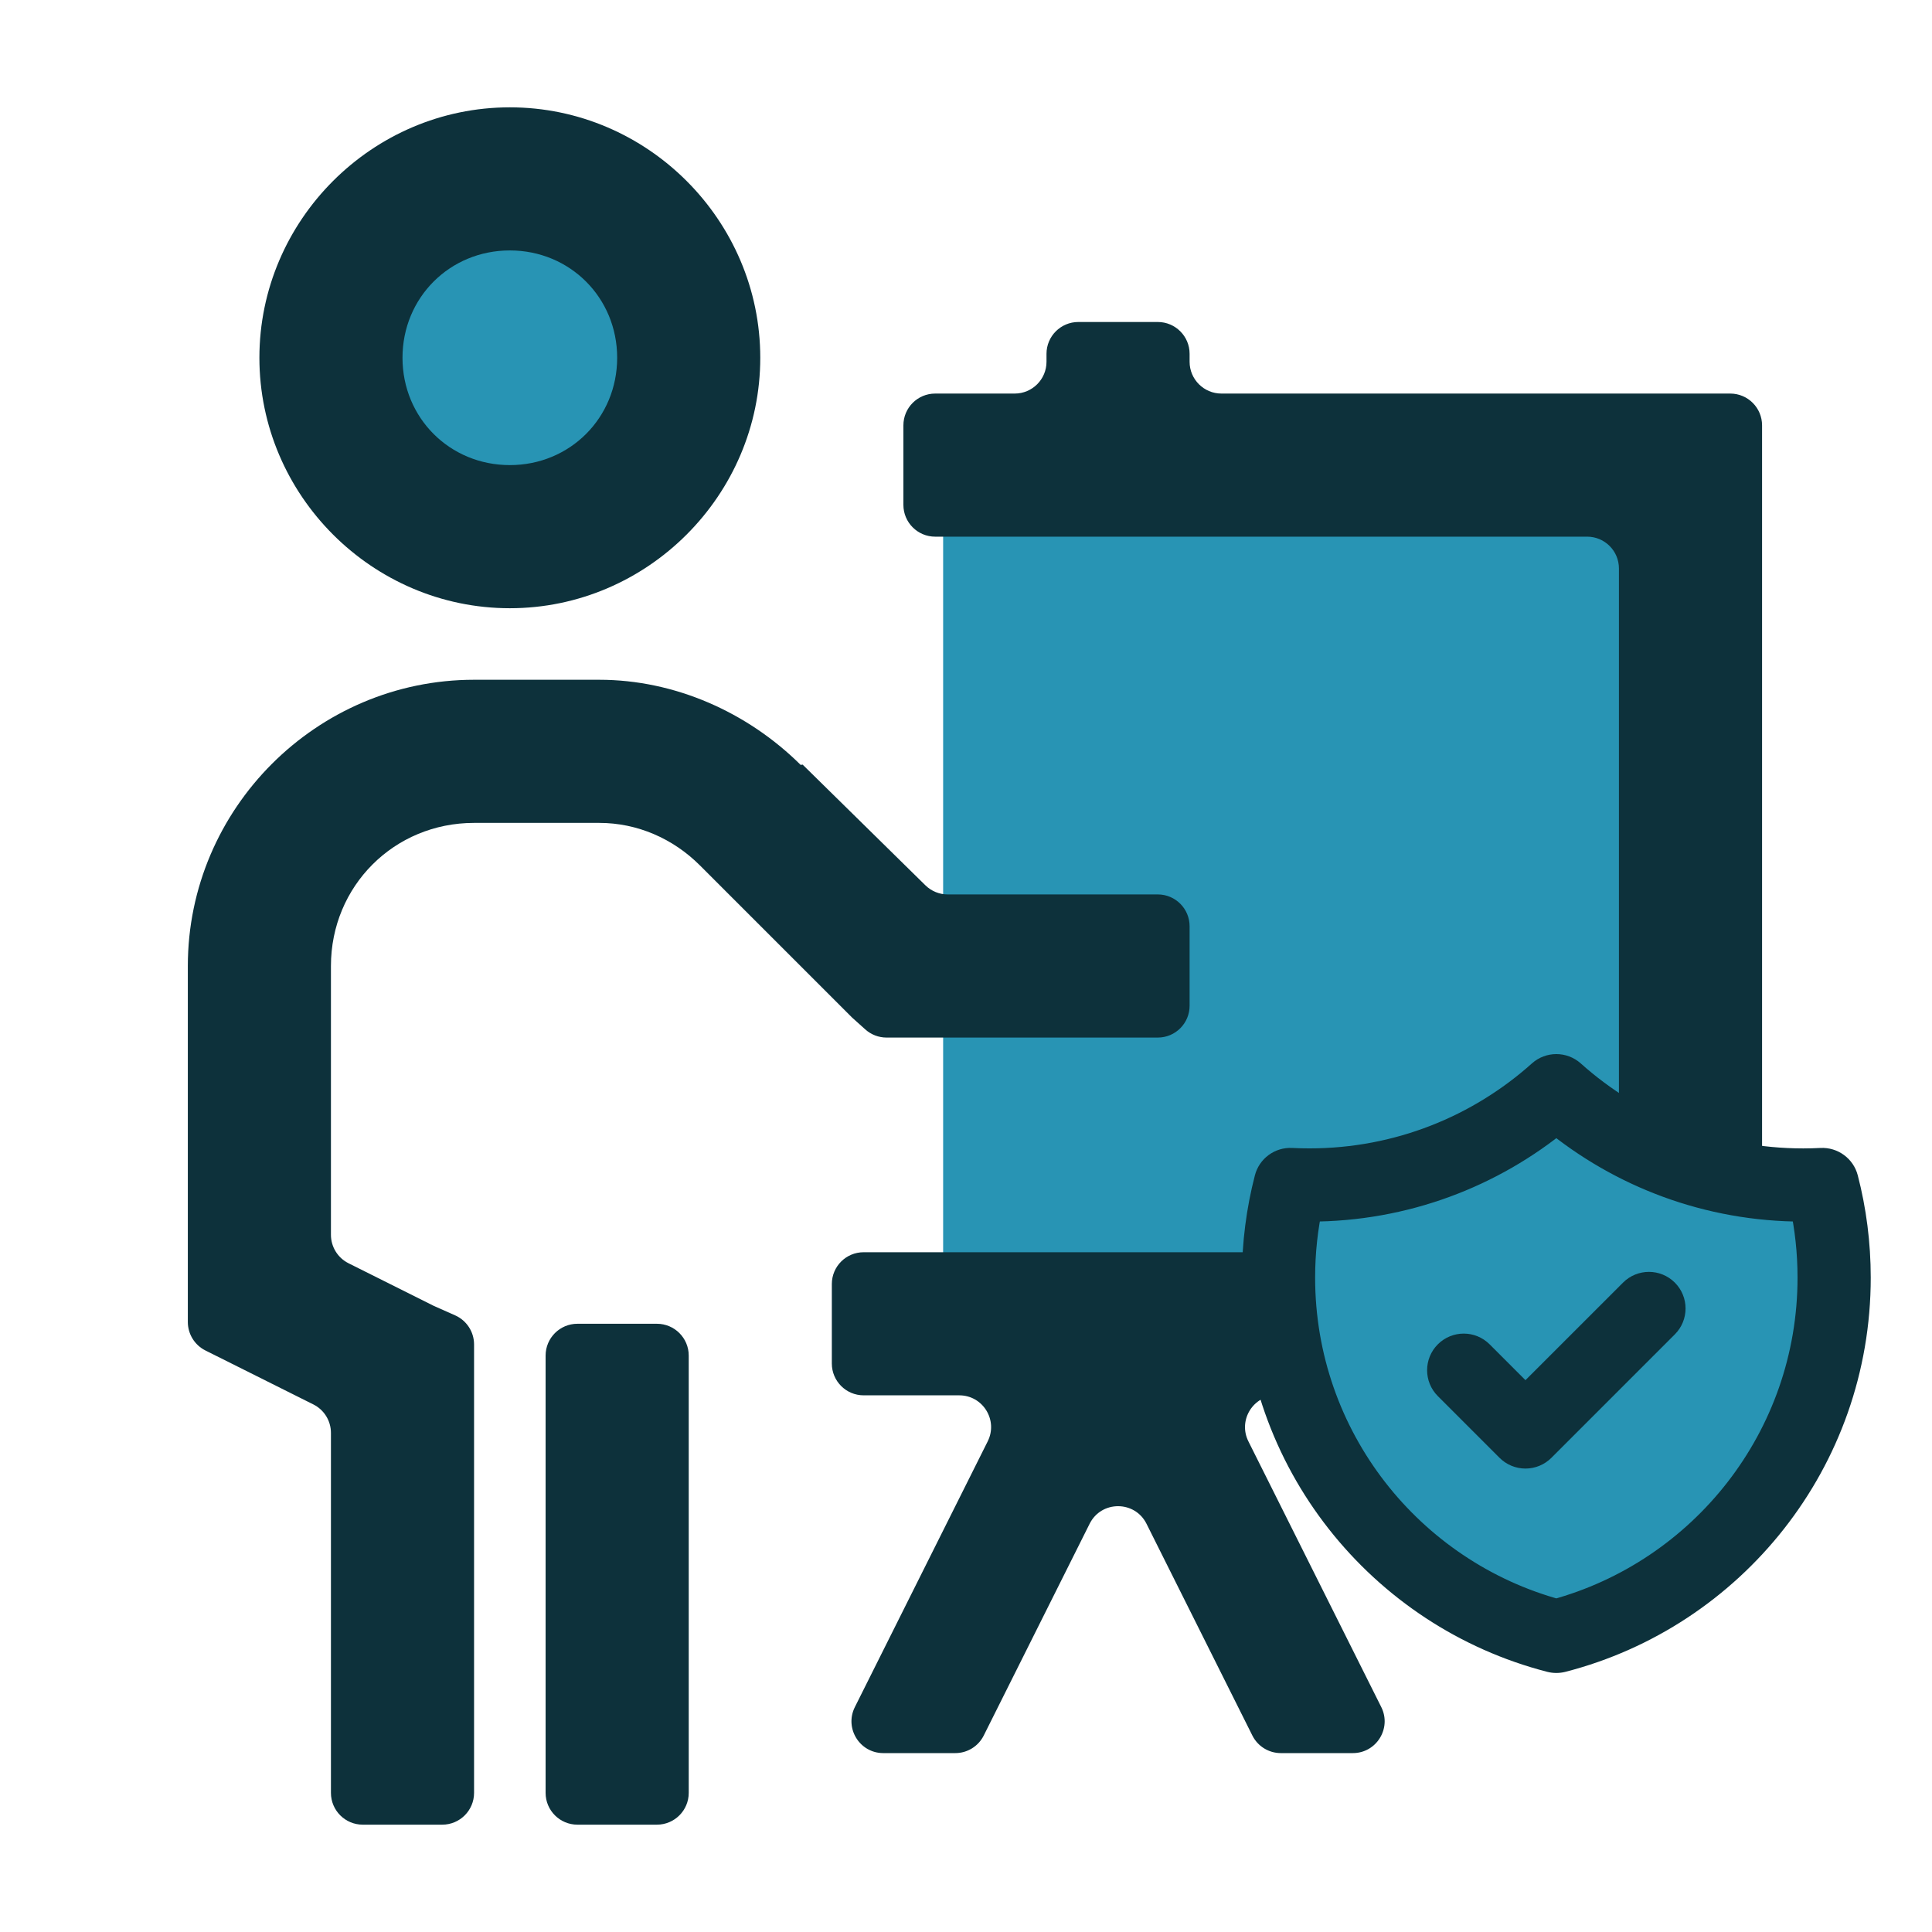 <svg width="72" height="72" viewBox="0 0 72 72" fill="none" xmlns="http://www.w3.org/2000/svg">
<circle cx="19.74" cy="13.482" r="5.926" fill="#2894B4"/>
<rect x="35.148" y="17.037" width="29.63" height="32" fill="#2894B4"/>
<path d="M19 4C13.875 4 9.667 8.208 9.667 13.333C9.667 18.458 13.875 22.667 19 22.667C24.125 22.667 28.333 18.458 28.333 13.333C28.333 8.208 24.125 4 19 4ZM19 9.333C21.24 9.333 23 11.094 23 13.333C23 15.573 21.24 17.333 19 17.333C16.76 17.333 15 15.573 15 13.333C15 11.094 16.76 9.333 19 9.333ZM40.185 12C39.531 12 39 12.531 39 13.185V13.482C39 14.136 38.469 14.667 37.815 14.667H34.852C34.197 14.667 33.667 15.197 33.667 15.852V18.815C33.667 19.469 34.197 20 34.852 20H59.148C59.803 20 60.333 20.531 60.333 21.185V45.481C60.333 46.136 59.803 46.667 59.148 46.667H32.185C31.531 46.667 31 47.197 31 47.852V50.815C31 51.469 31.531 52 32.185 52H35.749C36.63 52 37.203 52.927 36.809 53.715L31.858 63.618C31.464 64.406 32.037 65.333 32.918 65.333H35.601C36.05 65.333 36.46 65.08 36.661 64.678L40.607 56.787C41.043 55.913 42.29 55.913 42.727 56.787L46.672 64.678C46.873 65.08 47.284 65.333 47.733 65.333H50.416C51.297 65.333 51.87 64.406 51.476 63.618L46.524 53.715C46.13 52.927 46.703 52 47.584 52H64.481C65.136 52 65.667 51.469 65.667 50.815V15.852C65.667 15.197 65.136 14.667 64.481 14.667H45.519C44.864 14.667 44.333 14.136 44.333 13.482V13.185C44.333 12.531 43.803 12 43.148 12H40.185ZM17.667 25.333C11.802 25.333 7 30.135 7 36V49.267C7 49.716 7.254 50.127 7.655 50.328L11.678 52.339C12.08 52.54 12.333 52.95 12.333 53.399V66.815C12.333 67.469 12.864 68 13.518 68H16.482C17.136 68 17.667 67.469 17.667 66.815V50.104C17.667 49.635 17.391 49.211 16.963 49.02L16.167 48.667L12.989 47.078C12.587 46.877 12.333 46.466 12.333 46.017V36C12.333 33.021 14.688 30.667 17.667 30.667H22.333C23.75 30.667 25.083 31.25 26.083 32.25L31.75 37.917L32.245 38.362C32.463 38.558 32.745 38.667 33.038 38.667H43.148C43.803 38.667 44.333 38.136 44.333 37.481V34.519C44.333 33.864 43.803 33.333 43.148 33.333H35.318C35.008 33.333 34.709 33.211 34.487 32.993L29.917 28.5C29.896 28.479 29.854 28.521 29.833 28.5C27.844 26.531 25.135 25.333 22.333 25.333H17.667ZM21.518 49.333C20.864 49.333 20.333 49.864 20.333 50.519V66.815C20.333 67.469 20.864 68 21.518 68H24.482C25.136 68 25.667 67.469 25.667 66.815V50.519C25.667 49.864 25.136 49.333 24.482 49.333H21.518Z" fill="#0D313B"/>
<path fill-rule="evenodd" clip-rule="evenodd" d="M57.568 40.165C57.814 39.945 58.186 39.945 58.431 40.165C60.76 42.249 63.833 43.515 67.203 43.515C67.43 43.515 67.656 43.509 67.881 43.498C68.187 43.482 68.463 43.685 68.54 43.982C68.84 45.143 69 46.36 69 47.613C69 54.348 64.394 60.005 58.161 61.609C58.056 61.636 57.944 61.636 57.839 61.609C51.606 60.005 47 54.348 47 47.613C47 46.36 47.16 45.143 47.46 43.982C47.537 43.684 47.813 43.482 48.119 43.498C48.344 43.509 48.57 43.515 48.797 43.515C52.167 43.515 55.24 42.249 57.568 40.165ZM58 41.501C55.501 43.567 52.293 44.809 48.797 44.809C48.729 44.809 48.661 44.809 48.594 44.808C48.398 45.711 48.294 46.65 48.294 47.613C48.294 53.685 52.407 58.797 58 60.313C63.593 58.797 67.706 53.685 67.706 47.613C67.706 46.65 67.602 45.711 67.406 44.808C67.338 44.809 67.271 44.809 67.203 44.809C63.706 44.809 60.499 43.567 58 41.501ZM61.908 48.306C62.161 48.559 62.161 48.968 61.908 49.221L57.307 53.822C57.186 53.944 57.021 54.012 56.85 54.012C56.678 54.012 56.514 53.944 56.392 53.822L54.092 51.522C53.839 51.269 53.839 50.859 54.092 50.606C54.344 50.354 54.754 50.354 55.007 50.606L56.85 52.45L60.993 48.306C61.246 48.053 61.656 48.053 61.908 48.306Z" fill="#0D313B"/>
<path fill-rule="evenodd" clip-rule="evenodd" d="M48.797 44.809C52.293 44.809 55.501 43.567 58 41.501C60.499 43.567 63.706 44.809 67.203 44.809C67.271 44.809 67.338 44.809 67.406 44.808C67.602 45.711 67.706 46.65 67.706 47.613C67.706 53.685 63.593 58.797 58 60.313C52.407 58.797 48.294 53.685 48.294 47.613C48.294 46.65 48.398 45.711 48.594 44.808C48.661 44.809 48.729 44.809 48.797 44.809ZM61.908 48.306C62.161 48.559 62.161 48.968 61.908 49.221L57.307 53.822C57.186 53.944 57.021 54.012 56.85 54.012C56.678 54.012 56.514 53.944 56.392 53.822L54.092 51.522C53.839 51.269 53.839 50.859 54.092 50.606C54.344 50.354 54.754 50.354 55.007 50.606L56.85 52.45L60.993 48.306C61.246 48.053 61.656 48.053 61.908 48.306Z" fill="#2894B4"/>
<path d="M58.431 40.165L57.953 40.7L57.953 40.7L58.431 40.165ZM57.568 40.165L58.047 40.7L58.047 40.7L57.568 40.165ZM67.881 43.498L67.917 44.214L67.917 44.214L67.881 43.498ZM68.54 43.982L67.845 44.162L67.845 44.162L68.54 43.982ZM58.161 61.609L58.34 62.304L58.34 62.304L58.161 61.609ZM57.839 61.609L57.66 62.304L57.66 62.304L57.839 61.609ZM47.46 43.982L46.766 43.802L47.46 43.982ZM48.119 43.498L48.083 44.214L48.083 44.214L48.119 43.498ZM58 41.501L58.457 40.948C58.192 40.728 57.808 40.728 57.543 40.948L58 41.501ZM48.594 44.808L48.604 44.09C48.262 44.086 47.965 44.322 47.893 44.655L48.594 44.808ZM58 60.313L57.812 61.005C57.935 61.039 58.065 61.039 58.188 61.005L58 60.313ZM67.406 44.808L68.107 44.656C68.035 44.322 67.738 44.086 67.396 44.09L67.406 44.808ZM61.908 49.221L62.416 49.728L62.416 49.728L61.908 49.221ZM61.908 48.306L62.416 47.799L62.416 47.799L61.908 48.306ZM57.307 53.822L57.815 54.33L57.815 54.33L57.307 53.822ZM56.392 53.822L55.885 54.33L55.885 54.33L56.392 53.822ZM54.092 51.522L53.584 52.029L53.584 52.029L54.092 51.522ZM55.007 50.606L54.499 51.114L54.499 51.114L55.007 50.606ZM56.85 52.45L56.342 52.957C56.477 53.092 56.659 53.167 56.85 53.167C57.04 53.167 57.222 53.092 57.357 52.957L56.85 52.45ZM60.993 48.306L61.501 48.813L61.501 48.813L60.993 48.306ZM58.91 39.63C58.392 39.167 57.608 39.167 57.09 39.63L58.047 40.7C58.02 40.723 57.98 40.723 57.953 40.7L58.91 39.63ZM67.203 42.798C64.016 42.798 61.112 41.601 58.91 39.63L57.953 40.7C60.408 42.896 63.649 44.232 67.203 44.232V42.798ZM67.844 42.781C67.632 42.792 67.418 42.798 67.203 42.798V44.232C67.442 44.232 67.68 44.226 67.917 44.214L67.844 42.781ZM69.234 43.802C69.072 43.175 68.491 42.749 67.844 42.781L67.917 44.214C67.884 44.216 67.854 44.194 67.845 44.162L69.234 43.802ZM69.717 47.613C69.717 46.299 69.55 45.021 69.234 43.802L67.845 44.162C68.131 45.264 68.283 46.421 68.283 47.613H69.717ZM58.34 62.304C64.882 60.62 69.717 54.683 69.717 47.613H68.283C68.283 54.012 63.906 59.389 57.983 60.914L58.34 62.304ZM57.66 62.304C57.883 62.361 58.117 62.361 58.34 62.304L57.983 60.914C57.994 60.911 58.006 60.911 58.017 60.914L57.66 62.304ZM46.283 47.613C46.283 54.683 51.118 60.62 57.66 62.304L58.017 60.914C52.094 59.389 47.717 54.012 47.717 47.613H46.283ZM46.766 43.802C46.45 45.021 46.283 46.299 46.283 47.613H47.717C47.717 46.421 47.869 45.264 48.155 44.162L46.766 43.802ZM48.156 42.781C47.509 42.748 46.928 43.175 46.766 43.802L48.155 44.162C48.146 44.194 48.116 44.216 48.083 44.214L48.156 42.781ZM48.797 42.797C48.582 42.797 48.368 42.792 48.156 42.781L48.083 44.214C48.32 44.226 48.558 44.232 48.797 44.232V42.797ZM57.09 39.63C54.888 41.601 51.984 42.797 48.797 42.797V44.232C52.351 44.232 55.592 42.896 58.047 40.7L57.09 39.63ZM48.797 45.526C52.466 45.526 55.834 44.222 58.457 42.053L57.543 40.948C55.167 42.911 52.12 44.092 48.797 44.092V45.526ZM48.584 45.525C48.655 45.526 48.726 45.526 48.797 45.526V44.092C48.733 44.092 48.668 44.091 48.604 44.09L48.584 45.525ZM49.011 47.613C49.011 46.701 49.109 45.814 49.295 44.96L47.893 44.655C47.686 45.608 47.577 46.598 47.577 47.613H49.011ZM58.188 59.62C52.9 58.187 49.011 53.352 49.011 47.613H47.577C47.577 54.017 51.915 59.407 57.812 61.005L58.188 59.62ZM66.989 47.613C66.989 53.352 63.1 58.187 57.812 59.62L58.188 61.005C64.085 59.407 68.423 54.017 68.423 47.613H66.989ZM66.705 44.96C66.891 45.814 66.989 46.701 66.989 47.613H68.423C68.423 46.598 68.314 45.609 68.107 44.656L66.705 44.96ZM67.203 45.526C67.274 45.526 67.345 45.526 67.416 45.525L67.396 44.09C67.332 44.091 67.267 44.092 67.203 44.092V45.526ZM57.543 42.053C60.166 44.222 63.533 45.526 67.203 45.526V44.092C63.88 44.092 60.832 42.912 58.457 40.948L57.543 42.053ZM62.416 49.728C62.949 49.195 62.949 48.331 62.416 47.799L61.401 48.813C61.374 48.786 61.374 48.741 61.401 48.714L62.416 49.728ZM57.815 54.33L62.416 49.728L61.401 48.714L56.8 53.315L57.815 54.33ZM56.85 54.729C57.212 54.729 57.559 54.585 57.815 54.33L56.8 53.315C56.813 53.302 56.831 53.294 56.85 53.294V54.729ZM55.885 54.33C56.141 54.585 56.488 54.729 56.85 54.729V53.294C56.868 53.294 56.886 53.302 56.899 53.315L55.885 54.33ZM53.584 52.029L55.885 54.33L56.899 53.315L54.599 51.014L53.584 52.029ZM53.584 50.099C53.051 50.632 53.051 51.496 53.584 52.029L54.599 51.014C54.626 51.042 54.626 51.086 54.599 51.114L53.584 50.099ZM55.514 50.099C54.981 49.566 54.117 49.566 53.584 50.099L54.599 51.114C54.571 51.141 54.527 51.141 54.499 51.114L55.514 50.099ZM57.357 51.942L55.514 50.099L54.499 51.114L56.342 52.957L57.357 51.942ZM60.486 47.799L56.342 51.942L57.357 52.957L61.501 48.813L60.486 47.799ZM62.416 47.799C61.883 47.266 61.019 47.266 60.486 47.799L61.501 48.813C61.473 48.841 61.429 48.841 61.401 48.813L62.416 47.799Z" fill="#0D313B"/>
</svg>
